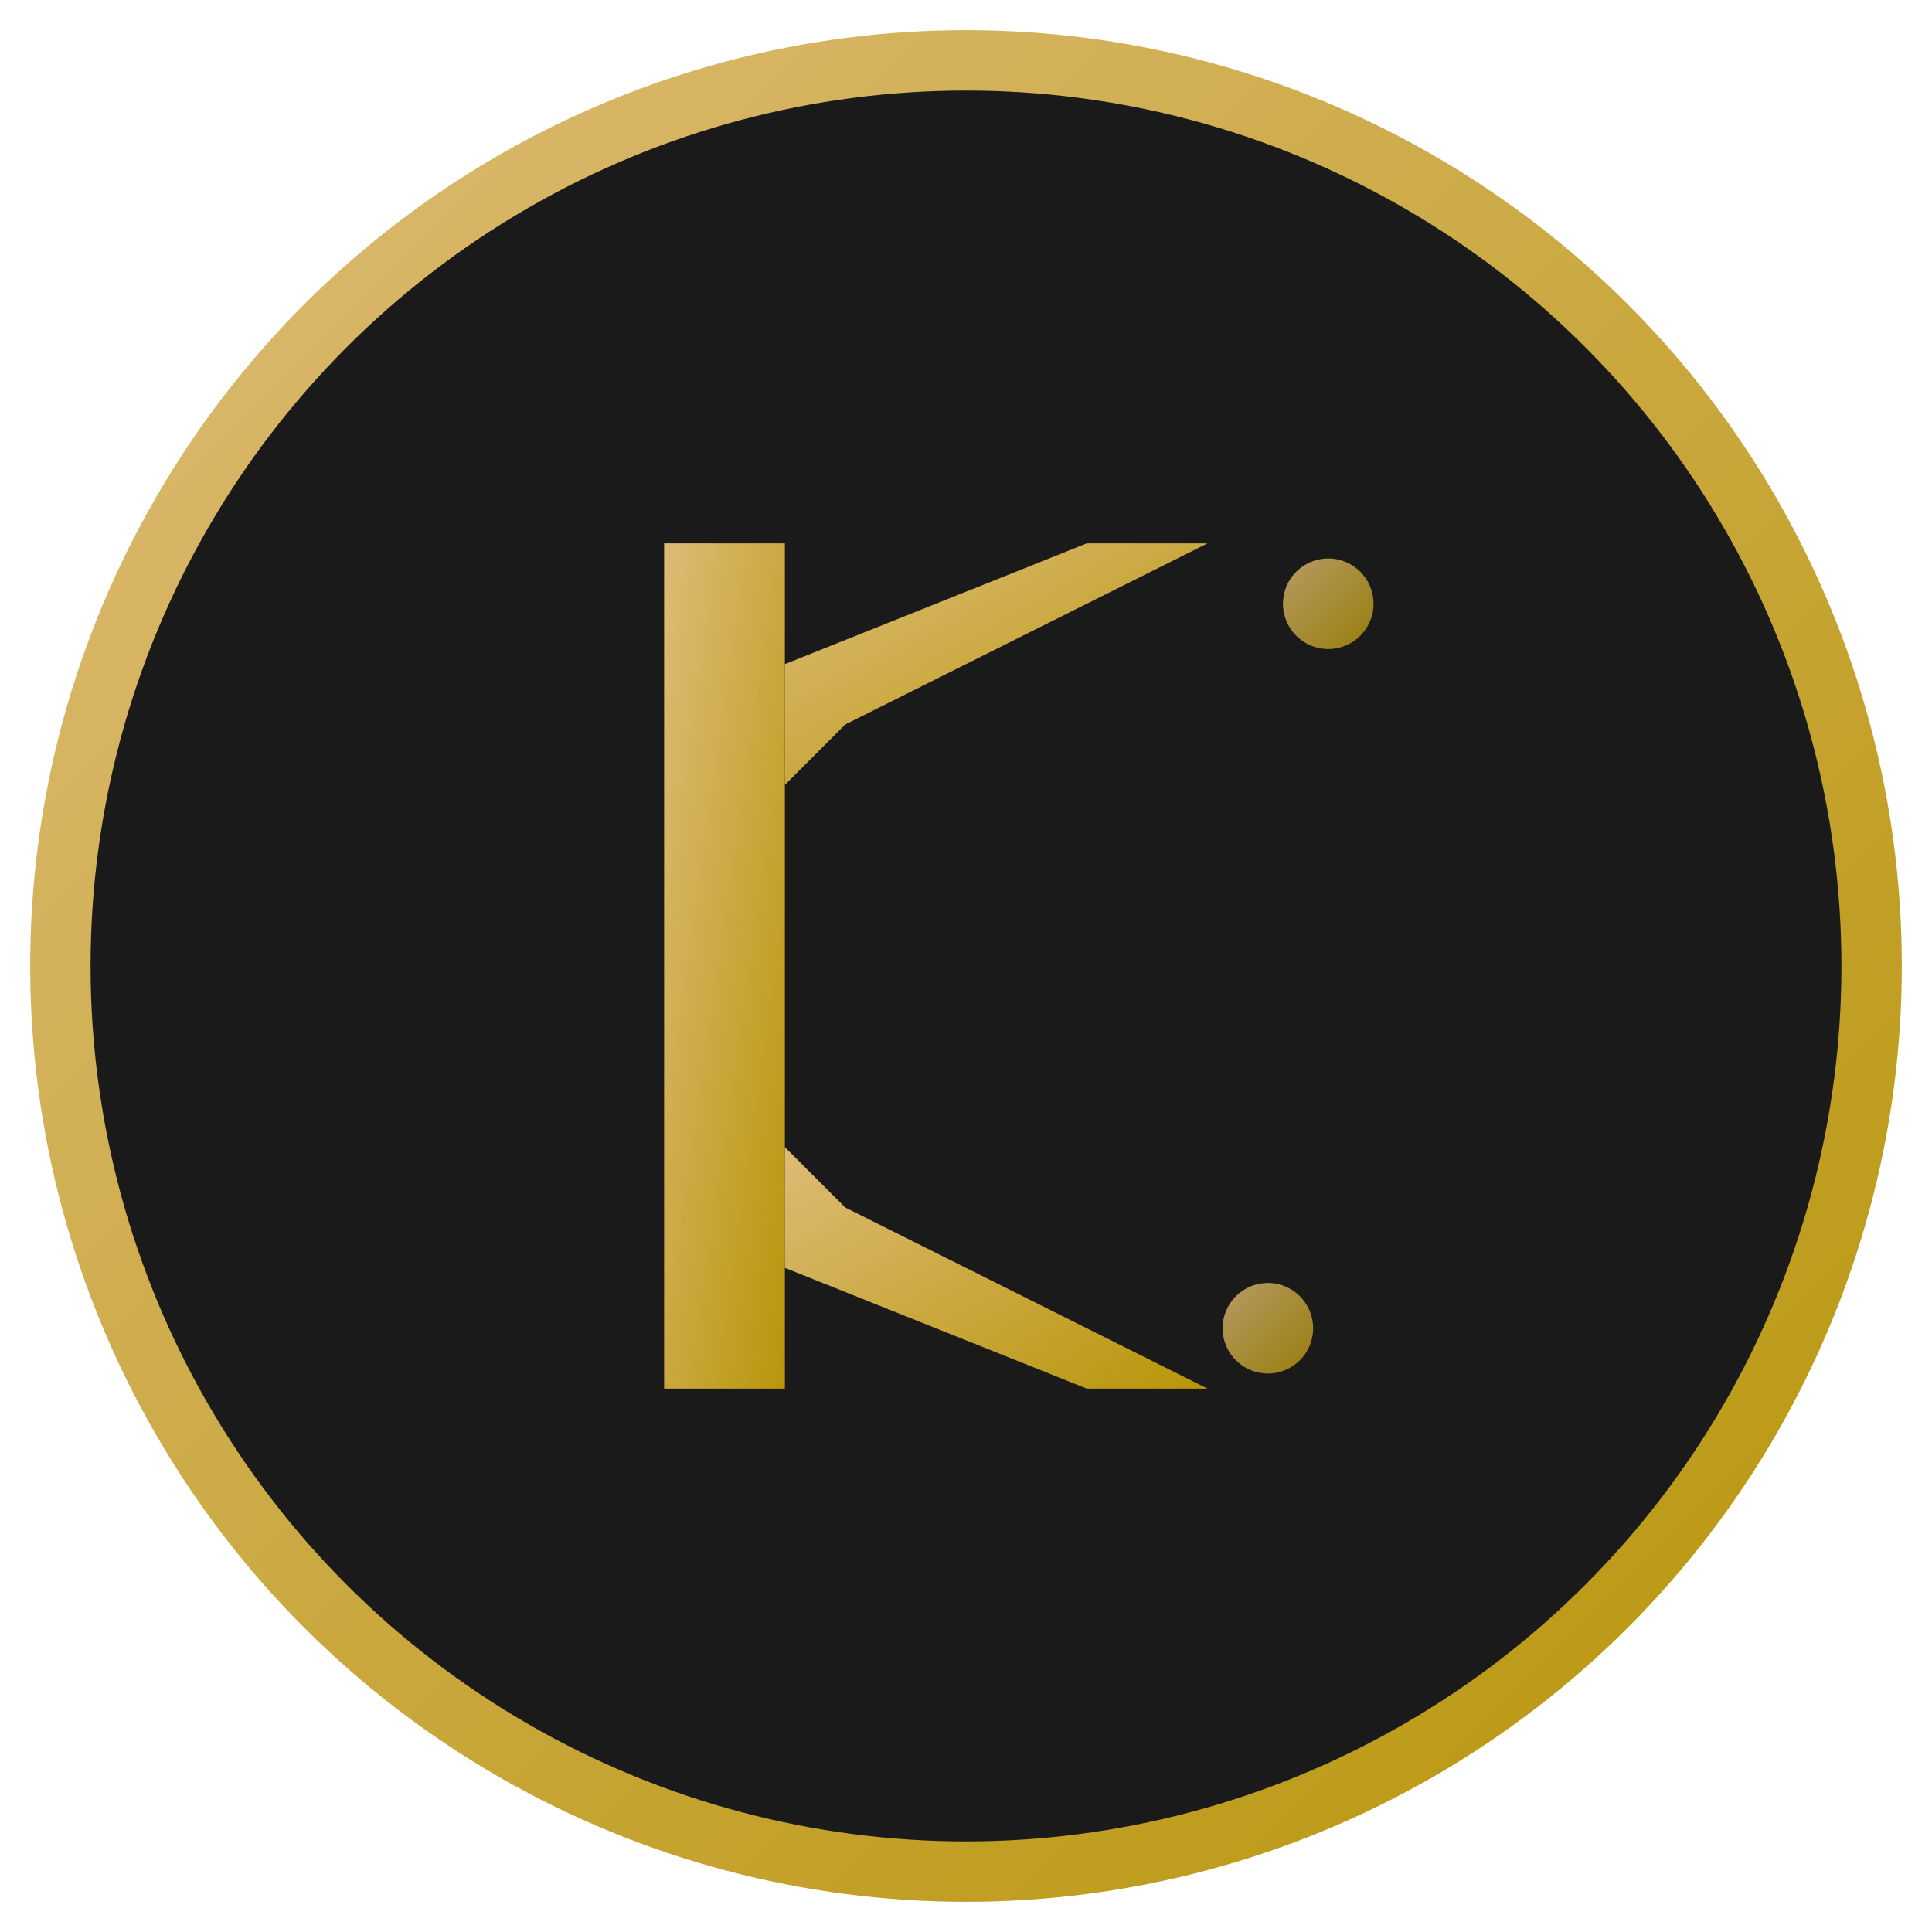 <svg xmlns="http://www.w3.org/2000/svg" viewBox="0 0 64 64">
  <defs>
    <linearGradient id="goldGradient" x1="0%" y1="0%" x2="100%" y2="100%">
      <stop offset="0%" style="stop-color:#ddbb76;stop-opacity:1" />
      <stop offset="100%" style="stop-color:#b8960a;stop-opacity:1" />
    </linearGradient>
  </defs>
  
  <!-- Background Circle -->
  <circle cx="32" cy="32" r="30" fill="#1a1a1a" stroke="url(#goldGradient)" stroke-width="2"/>
  
  <!-- Letter K -->
  <g fill="url(#goldGradient)">
    <!-- Vertical line of K -->
    <rect x="22" y="18" width="4" height="28" />
    
    <!-- Upper diagonal of K -->
    <polygon points="26,18 26,22 36,18 40,18 28,24 26,26" />
    
    <!-- Lower diagonal of K -->
    <polygon points="26,38 28,40 40,46 36,46 26,42" />
  </g>
  
  <!-- Decorative dots -->
  <circle cx="44" cy="20" r="1.5" fill="url(#goldGradient)" opacity="0.8"/>
  <circle cx="42" cy="44" r="1.5" fill="url(#goldGradient)" opacity="0.8"/>
</svg>
